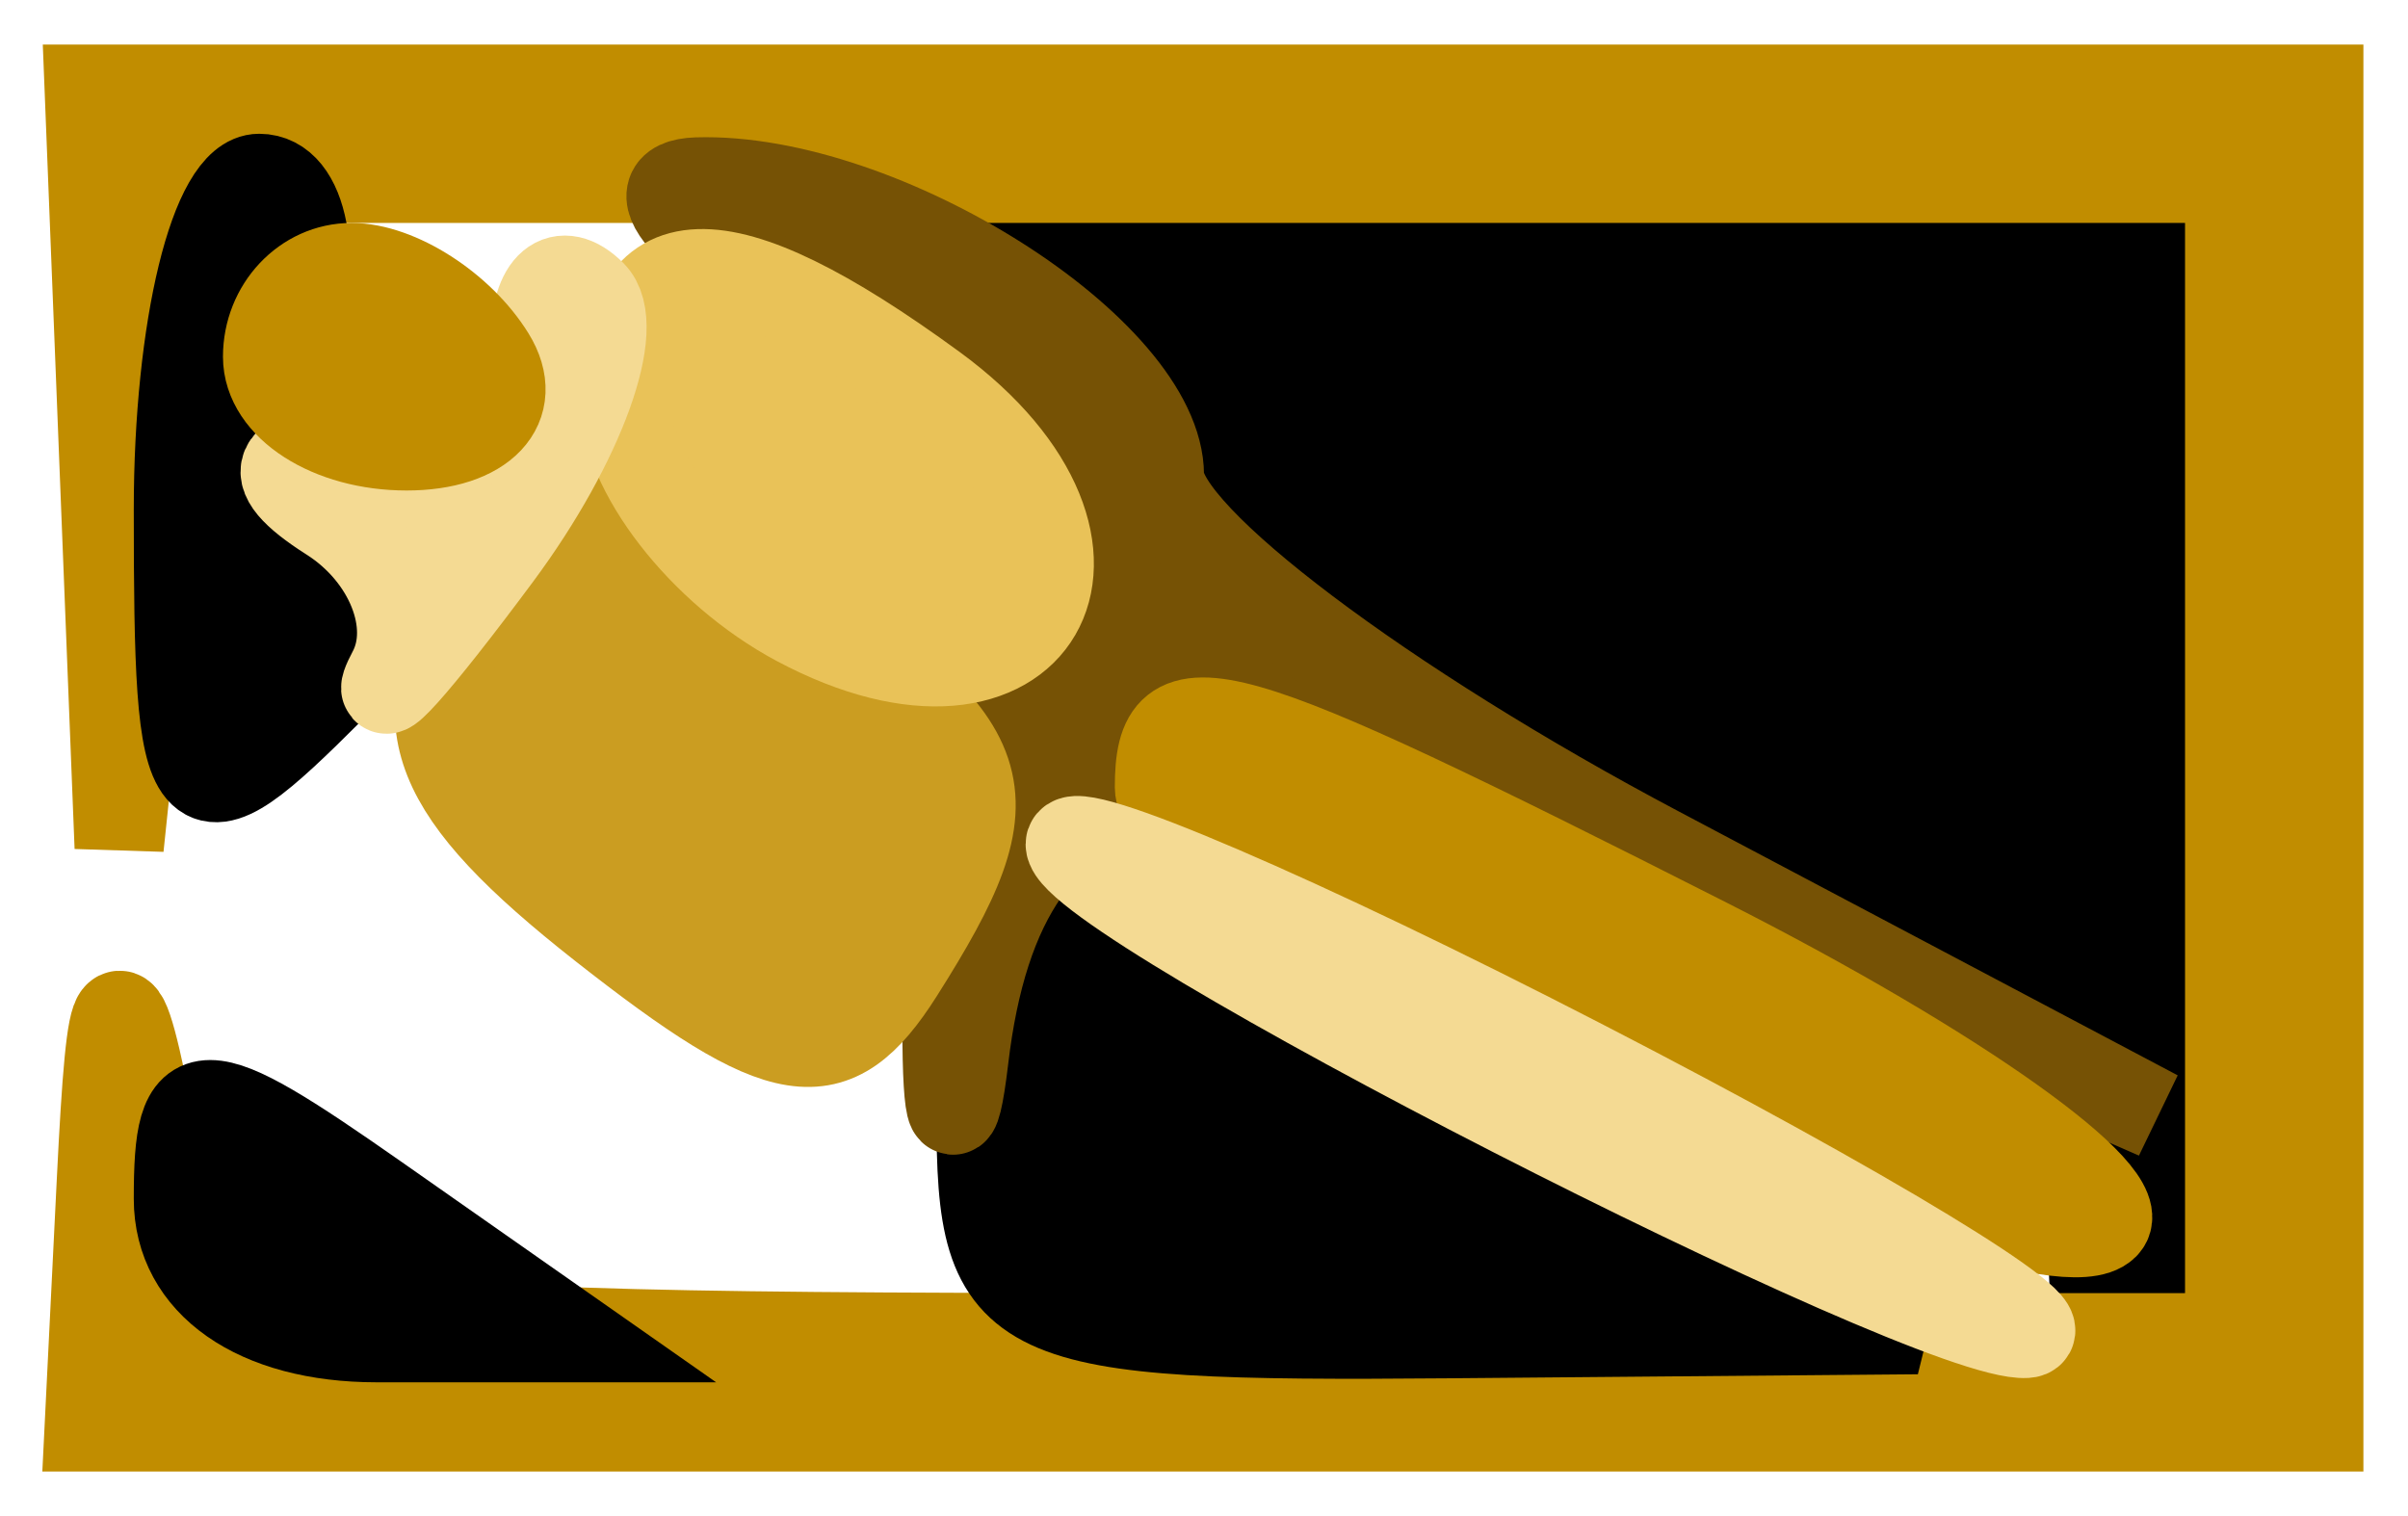 <?xml version="1.0" encoding="utf-8"?>
<!DOCTYPE svg PUBLIC "-//W3C//DTD SVG 20010904//EN" "http://www.w3.org/TR/2001/REC-SVG-20010904/DTD/svg10.dtd">
<svg version="1.0" xmlns="http://www.w3.org/2000/svg" width="27pt" height="17pt" viewBox="0 0 27 17" style="" preserveAspectRatio="xMidYMid meet">
<g fill="#000000FF" stroke="#000000FF">
<path d="M 11.250 3.080 C 12.213 3.641 13.000 4.658 13.000 5.341 C 13.000 6.024 15.517 7.818 18.594 9.327 C 22.513 11.249 24.019 12.509 23.625 13.535 C 23.316 14.341 23.499 15.000 24.031 15.000 C 24.564 15.000 25.000 12.075 25.000 8.500 L 25.000 2.000 17.250 2.030 C 11.497 2.053 9.951 2.323 11.250 3.080 "/></g>
<g fill="#C18D00FF" stroke="#C18D00FF">
<path d="M 1.168 5.250 L 1.336 9.500 1.728 5.750 L 2.121 2.000 13.560 2.000 L 25.000 2.000 25.000 8.500 L 25.000 15.000 13.570 15.000 C 2.511 15.000 2.125 14.927 1.706 12.750 C 1.334 10.821 1.253 10.892 1.136 13.250 L 1.000 16.000 13.500 16.000 L 26.000 16.000 26.000 8.500 L 26.000 1.000 13.500 1.000 L 1.000 1.000 1.168 5.250 "/></g>
<g fill="#000000FF" stroke="#000000FF">
<path d="M 11.000 12.500 C 11.000 14.855 11.305 14.997 16.250 14.955 L 21.500 14.910 17.000 12.500 C 11.323 9.460 11.000 9.460 11.000 12.500 "/></g>
<g fill="#765205FF" stroke="#765205FF">
<path d="M 9.299 3.598 C 11.548 4.817 11.953 5.546 11.359 7.308 C 10.952 8.513 10.619 10.400 10.618 11.500 C 10.617 12.600 10.702 12.768 10.808 11.872 C 11.231 8.290 13.523 7.827 18.981 10.219 L 24.184 12.500 18.592 9.542 C 15.516 7.915 13.000 6.018 13.000 5.327 C 13.000 3.947 9.893 1.977 7.816 2.040 C 7.092 2.062 7.760 2.763 9.299 3.598 "/></g>
<g fill="#CB9D21FF" stroke="#CB9D21FF">
<path d="M 5.338 6.825 C 4.538 8.094 4.853 8.883 6.753 10.378 C 8.787 11.977 9.345 12.065 10.083 10.900 C 11.387 8.840 11.235 8.384 8.684 6.712 C 6.595 5.344 6.266 5.355 5.338 6.825 "/></g>
<g fill="#C18D00FF" stroke="#C18D00FF">
<path d="M 13.000 8.829 C 13.000 9.945 22.834 14.500 23.597 13.737 C 23.928 13.406 21.919 11.979 19.133 10.567 C 13.599 7.763 13.000 7.593 13.000 8.829 "/></g>
<g fill="#E9C258FF" stroke="#E9C258FF">
<path d="M 7.000 4.465 C 7.000 5.270 7.873 6.397 8.939 6.968 C 11.612 8.398 12.920 6.146 10.462 4.348 C 8.077 2.605 7.000 2.641 7.000 4.465 "/></g>
<g fill="#000000FF" stroke="#000000FF">
<path d="M 2.000 5.714 C 2.000 9.222 2.095 9.333 3.714 7.714 C 4.949 6.479 5.056 6.000 4.098 6.000 C 3.259 6.000 2.960 5.260 3.290 4.000 C 3.577 2.900 3.405 2.000 2.906 2.000 C 2.408 2.000 2.000 3.671 2.000 5.714 "/></g>
<g fill="#F4DA93FF" stroke="#F4DA93FF">
<path d="M 12.000 9.467 C 12.000 10.085 21.638 15.018 22.717 14.952 C 23.148 14.925 20.913 13.568 17.750 11.936 C 14.588 10.304 12.000 9.193 12.000 9.467 "/></g>
<g fill="#F4DA93FF" stroke="#F4DA93FF">
<path d="M 6.000 3.833 C 6.000 4.475 5.213 5.007 4.250 5.015 C 3.055 5.026 2.882 5.274 3.706 5.797 C 4.369 6.218 4.681 6.999 4.400 7.532 C 4.118 8.064 4.649 7.473 5.580 6.219 C 6.510 4.964 6.985 3.652 6.635 3.302 C 6.286 2.953 6.000 3.192 6.000 3.833 "/></g>
<g fill="#000000FF" stroke="#000000FF">
<path d="M 2.000 13.443 C 2.000 14.385 2.878 15.000 4.223 15.000 L 6.445 15.000 4.223 13.443 C 2.211 12.034 2.000 12.034 2.000 13.443 "/></g>
<g fill="#C18D00FF" stroke="#C18D00FF">
<path d="M 3.000 4.000 C 3.000 4.550 3.702 5.000 4.559 5.000 C 5.416 5.000 5.840 4.550 5.500 4.000 C 5.160 3.450 4.459 3.000 3.941 3.000 C 3.423 3.000 3.000 3.450 3.000 4.000 "/></g>
</svg>
